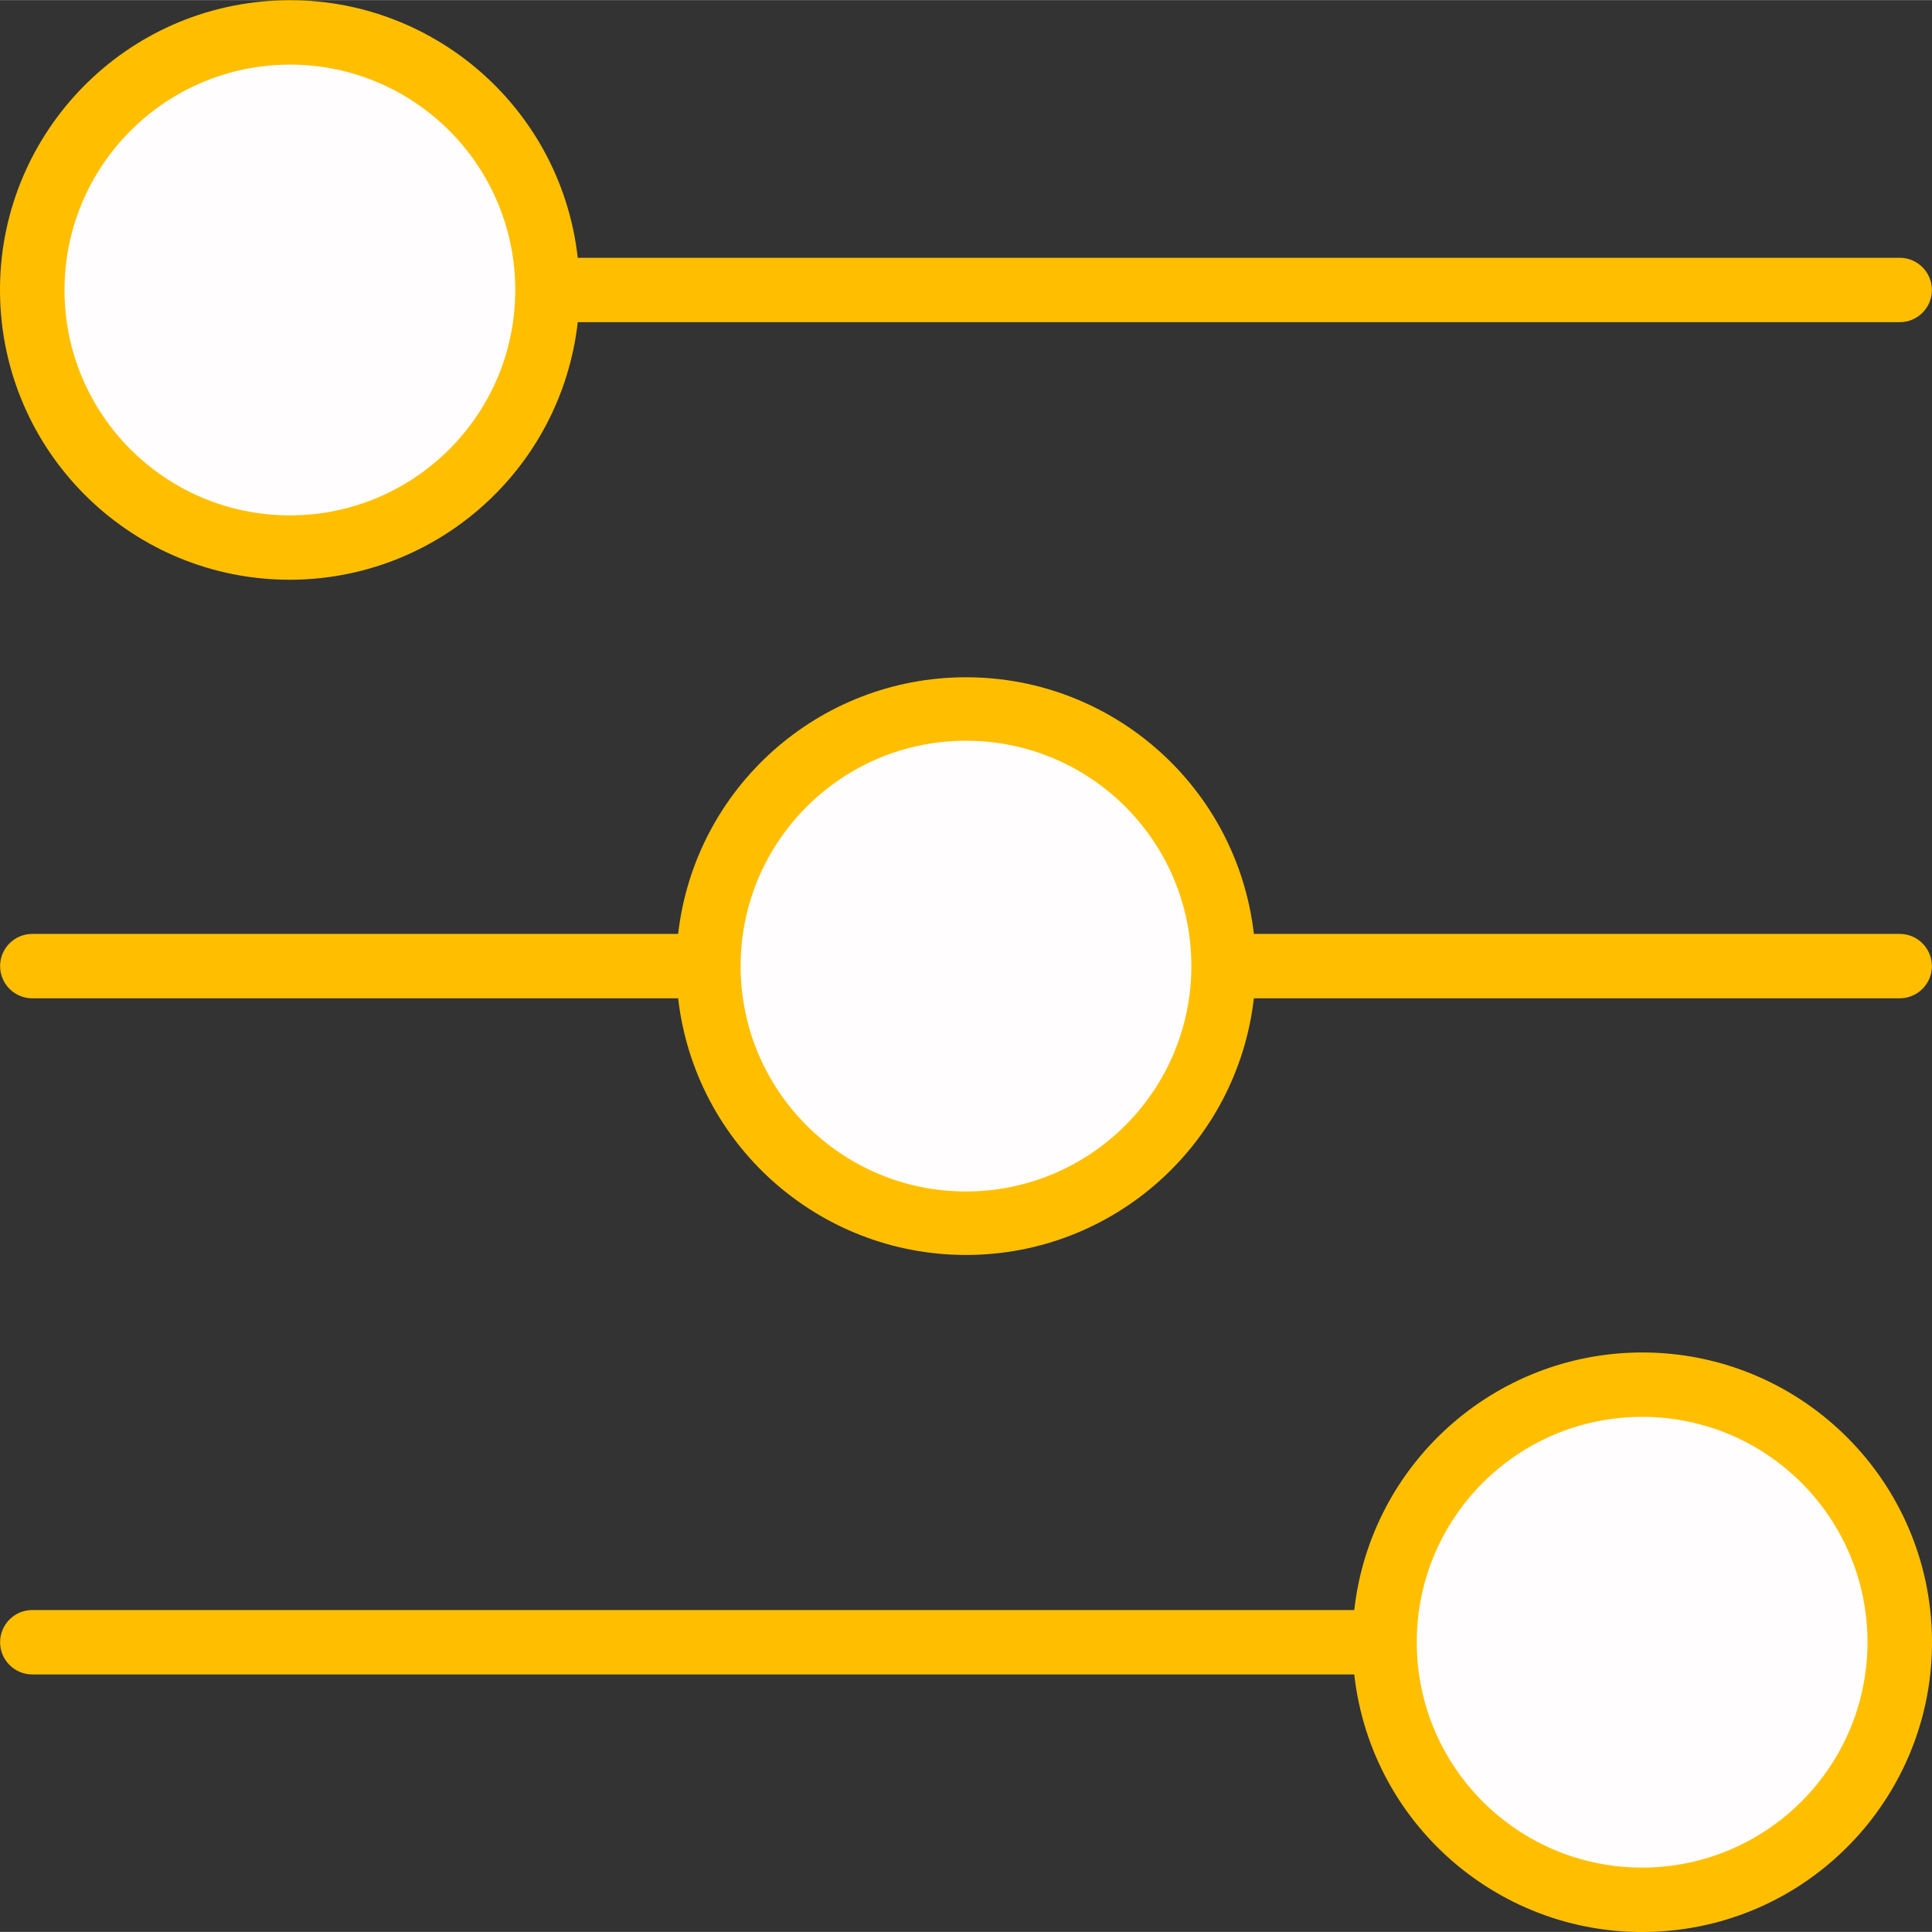 <?xml version="1.0"?>
<svg xmlns="http://www.w3.org/2000/svg" xmlns:xlink="http://www.w3.org/1999/xlink" xmlns:svgjs="http://svgjs.com/svgjs" version="1.1" width="512" height="512" x="0" y="0" viewBox="0 0 480.052 480" style="enable-background:new 0 0 512 512" xml:space="preserve" class=""><rect x="0" y="0" width="480.052" height="480" fill="#333333" stroke="none"/><g><g xmlns="http://www.w3.org/2000/svg" fill="#9bc9ff"><path d="m304.027 240.027c0 35.344-28.656 64-64 64-35.348 0-64-28.656-64-64 0-35.348 28.652-64 64-64 35.344 0 64 28.652 64 64zm0 0" fill="#fffdfd" data-original="#9bc9ff" style="" class=""/><path d="m472.027 408.027c0 35.344-28.656 64-64 64-35.348 0-64-28.656-64-64 0-35.348 28.652-64 64-64 35.344 0 64 28.652 64 64zm0 0" fill="#fffdfd" data-original="#9bc9ff" style="" class=""/><path d="m136.027 72.027c0 35.344-28.656 64-64 64-35.348 0-64-28.656-64-64 0-35.348 28.652-64 64-64 35.344 0 64 28.652 64 64zm0 0" fill="#fffdfd" data-original="#9bc9ff" style="" class=""/></g><path xmlns="http://www.w3.org/2000/svg" d="m472.027 232.027h-160.473c-4.184-36.34-34.949-63.77-71.527-63.77-36.582 0-67.348 27.43-71.527 63.77h-160.473c-4.418 0-8 3.582-8 8 0 4.418 3.582 8 8 8h160.473c4.18 36.34 34.945 63.77 71.527 63.77 36.578 0 67.344-27.43 71.527-63.77h160.473c4.418 0 8-3.582 8-8 0-4.418-3.582-8-8-8zm-232 64c-30.93 0-56-25.074-56-56 0-30.93 25.07-56 56-56 30.926 0 56 25.07 56 56-.035 30.914-25.086 55.965-56 56zm0 0" fill="#ffbf00" data-original="#1e81ce" style="" class=""/><path xmlns="http://www.w3.org/2000/svg" d="m408.027 336.027c-36.645.051-67.418 27.586-71.527 64h-328.473c-4.418 0-8 3.582-8 8 0 4.418 3.582 8 8 8h328.473c4.301 38.488 38.277 66.676 76.902 63.801 38.621-2.879 68.047-35.789 66.602-74.492-1.449-38.699-33.25-69.324-71.977-69.309zm0 128c-30.93 0-56-25.074-56-56 0-30.93 25.07-56 56-56 30.926 0 56 25.07 56 56-.035 30.914-25.086 55.965-56 56zm0 0" fill="#ffbf00" data-original="#1e81ce" style="" class=""/><path xmlns="http://www.w3.org/2000/svg" d="m72.027 144.027c36.641-.055 67.414-27.59 71.527-64h328.473c4.418 0 8-3.582 8-8 0-4.418-3.582-8-8-8h-328.473c-4.305-38.488-38.281-66.68-76.902-63.801-38.621 2.875-68.047 35.789-66.602 74.488 1.445 38.703 33.246 69.324 71.977 69.312zm0-128c30.926 0 56 25.07 56 56 0 30.926-25.074 56-56 56-30.93 0-56-25.074-56-56 .035-30.914 25.086-55.965 56-56zm0 0" fill="#ffbf00" data-original="#1e81ce" style="" class=""/></g></svg>
